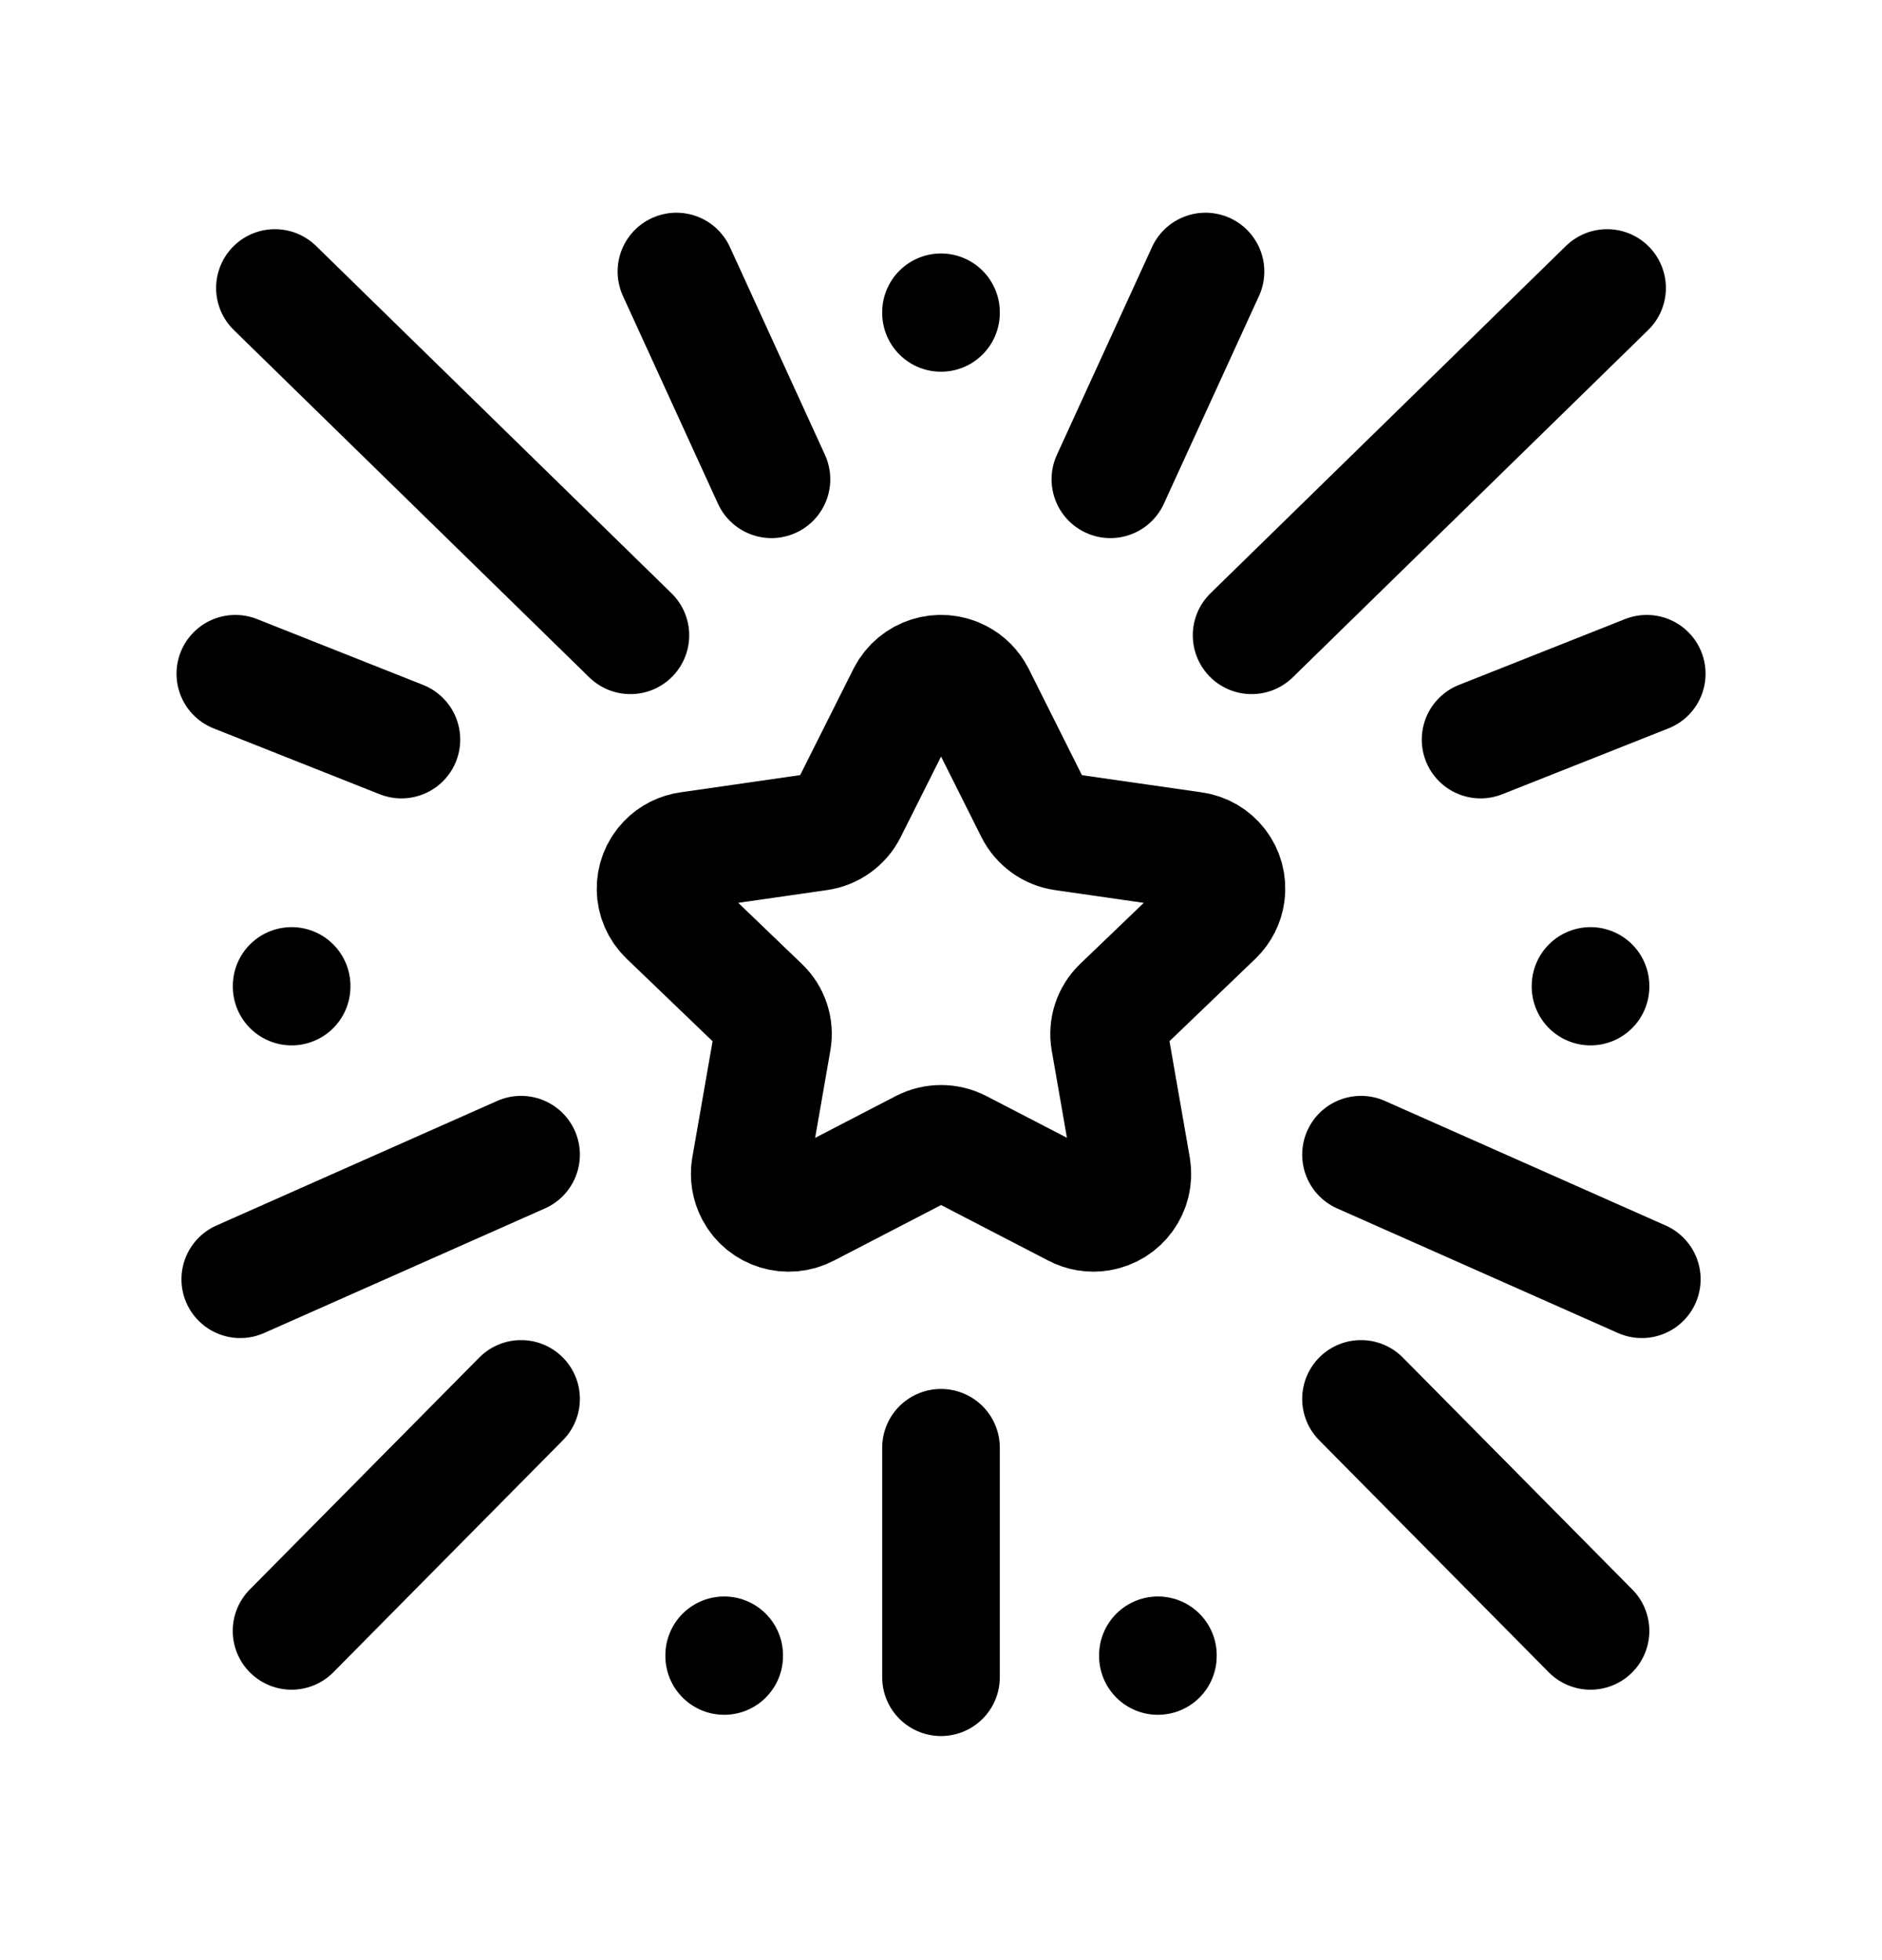 <svg width="24" height="25" viewBox="0 0 24 25" fill="none" xmlns="http://www.w3.org/2000/svg">
<path fill-rule="evenodd" clip-rule="evenodd" d="M12.446 8.863L13.186 10.341C13.259 10.486 13.399 10.587 13.56 10.61L15.215 10.848C15.483 10.883 15.672 11.129 15.636 11.398C15.622 11.507 15.57 11.609 15.491 11.686L14.294 12.835C14.177 12.947 14.123 13.111 14.151 13.271L14.434 14.894C14.478 15.165 14.293 15.419 14.023 15.463C13.916 15.48 13.806 15.462 13.711 15.411L12.233 14.645C12.087 14.57 11.915 14.57 11.769 14.645L10.29 15.412C10.048 15.54 9.747 15.448 9.619 15.206C9.568 15.11 9.55 15.001 9.567 14.894L9.85 13.271C9.878 13.111 9.825 12.948 9.707 12.836L8.51 11.686C8.315 11.499 8.309 11.189 8.497 10.994C8.573 10.914 8.675 10.863 8.785 10.848L10.44 10.61C10.601 10.587 10.742 10.487 10.815 10.341L11.556 8.863C11.683 8.617 11.986 8.521 12.232 8.649C12.324 8.696 12.398 8.771 12.446 8.863Z" stroke="black" stroke-width="1.5" stroke-linecap="round" stroke-linejoin="round"/>
<path d="M12 18.465V21.392" stroke="black" stroke-width="1.5" stroke-linecap="round" stroke-linejoin="round"/>
<path d="M12 3.983V3.991" stroke="black" stroke-width="1.5" stroke-linecap="round" stroke-linejoin="round"/>
<path d="M15.961 8.103L20.494 3.673" stroke="black" stroke-width="1.5" stroke-linecap="round" stroke-linejoin="round"/>
<path d="M14.16 6.113L15.373 3.463" stroke="black" stroke-width="1.5" stroke-linecap="round" stroke-linejoin="round"/>
<path d="M18.881 9.433L21 8.593" stroke="black" stroke-width="1.5" stroke-linecap="round" stroke-linejoin="round"/>
<path d="M17.356 14.727L20.937 16.316" stroke="black" stroke-width="1.5" stroke-linecap="round" stroke-linejoin="round"/>
<path d="M17.356 17.842L20.283 20.801" stroke="black" stroke-width="1.5" stroke-linecap="round" stroke-linejoin="round"/>
<path d="M14.766 21.112V21.121" stroke="black" stroke-width="1.5" stroke-linecap="round" stroke-linejoin="round"/>
<path d="M20.283 12.575V12.583" stroke="black" stroke-width="1.5" stroke-linecap="round" stroke-linejoin="round"/>
<path d="M8.039 8.103L3.506 3.673" stroke="black" stroke-width="1.5" stroke-linecap="round" stroke-linejoin="round"/>
<path d="M9.838 6.113L8.626 3.463" stroke="black" stroke-width="1.5" stroke-linecap="round" stroke-linejoin="round"/>
<path d="M5.119 9.433L3.001 8.593" stroke="black" stroke-width="1.5" stroke-linecap="round" stroke-linejoin="round"/>
<path d="M6.645 14.727L3.064 16.316" stroke="black" stroke-width="1.5" stroke-linecap="round" stroke-linejoin="round"/>
<path d="M6.645 17.842L3.718 20.801" stroke="black" stroke-width="1.5" stroke-linecap="round" stroke-linejoin="round"/>
<path d="M9.235 21.112V21.121" stroke="black" stroke-width="1.5" stroke-linecap="round" stroke-linejoin="round"/>
<path d="M3.719 12.575V12.583" stroke="black" stroke-width="1.5" stroke-linecap="round" stroke-linejoin="round"/>
</svg>